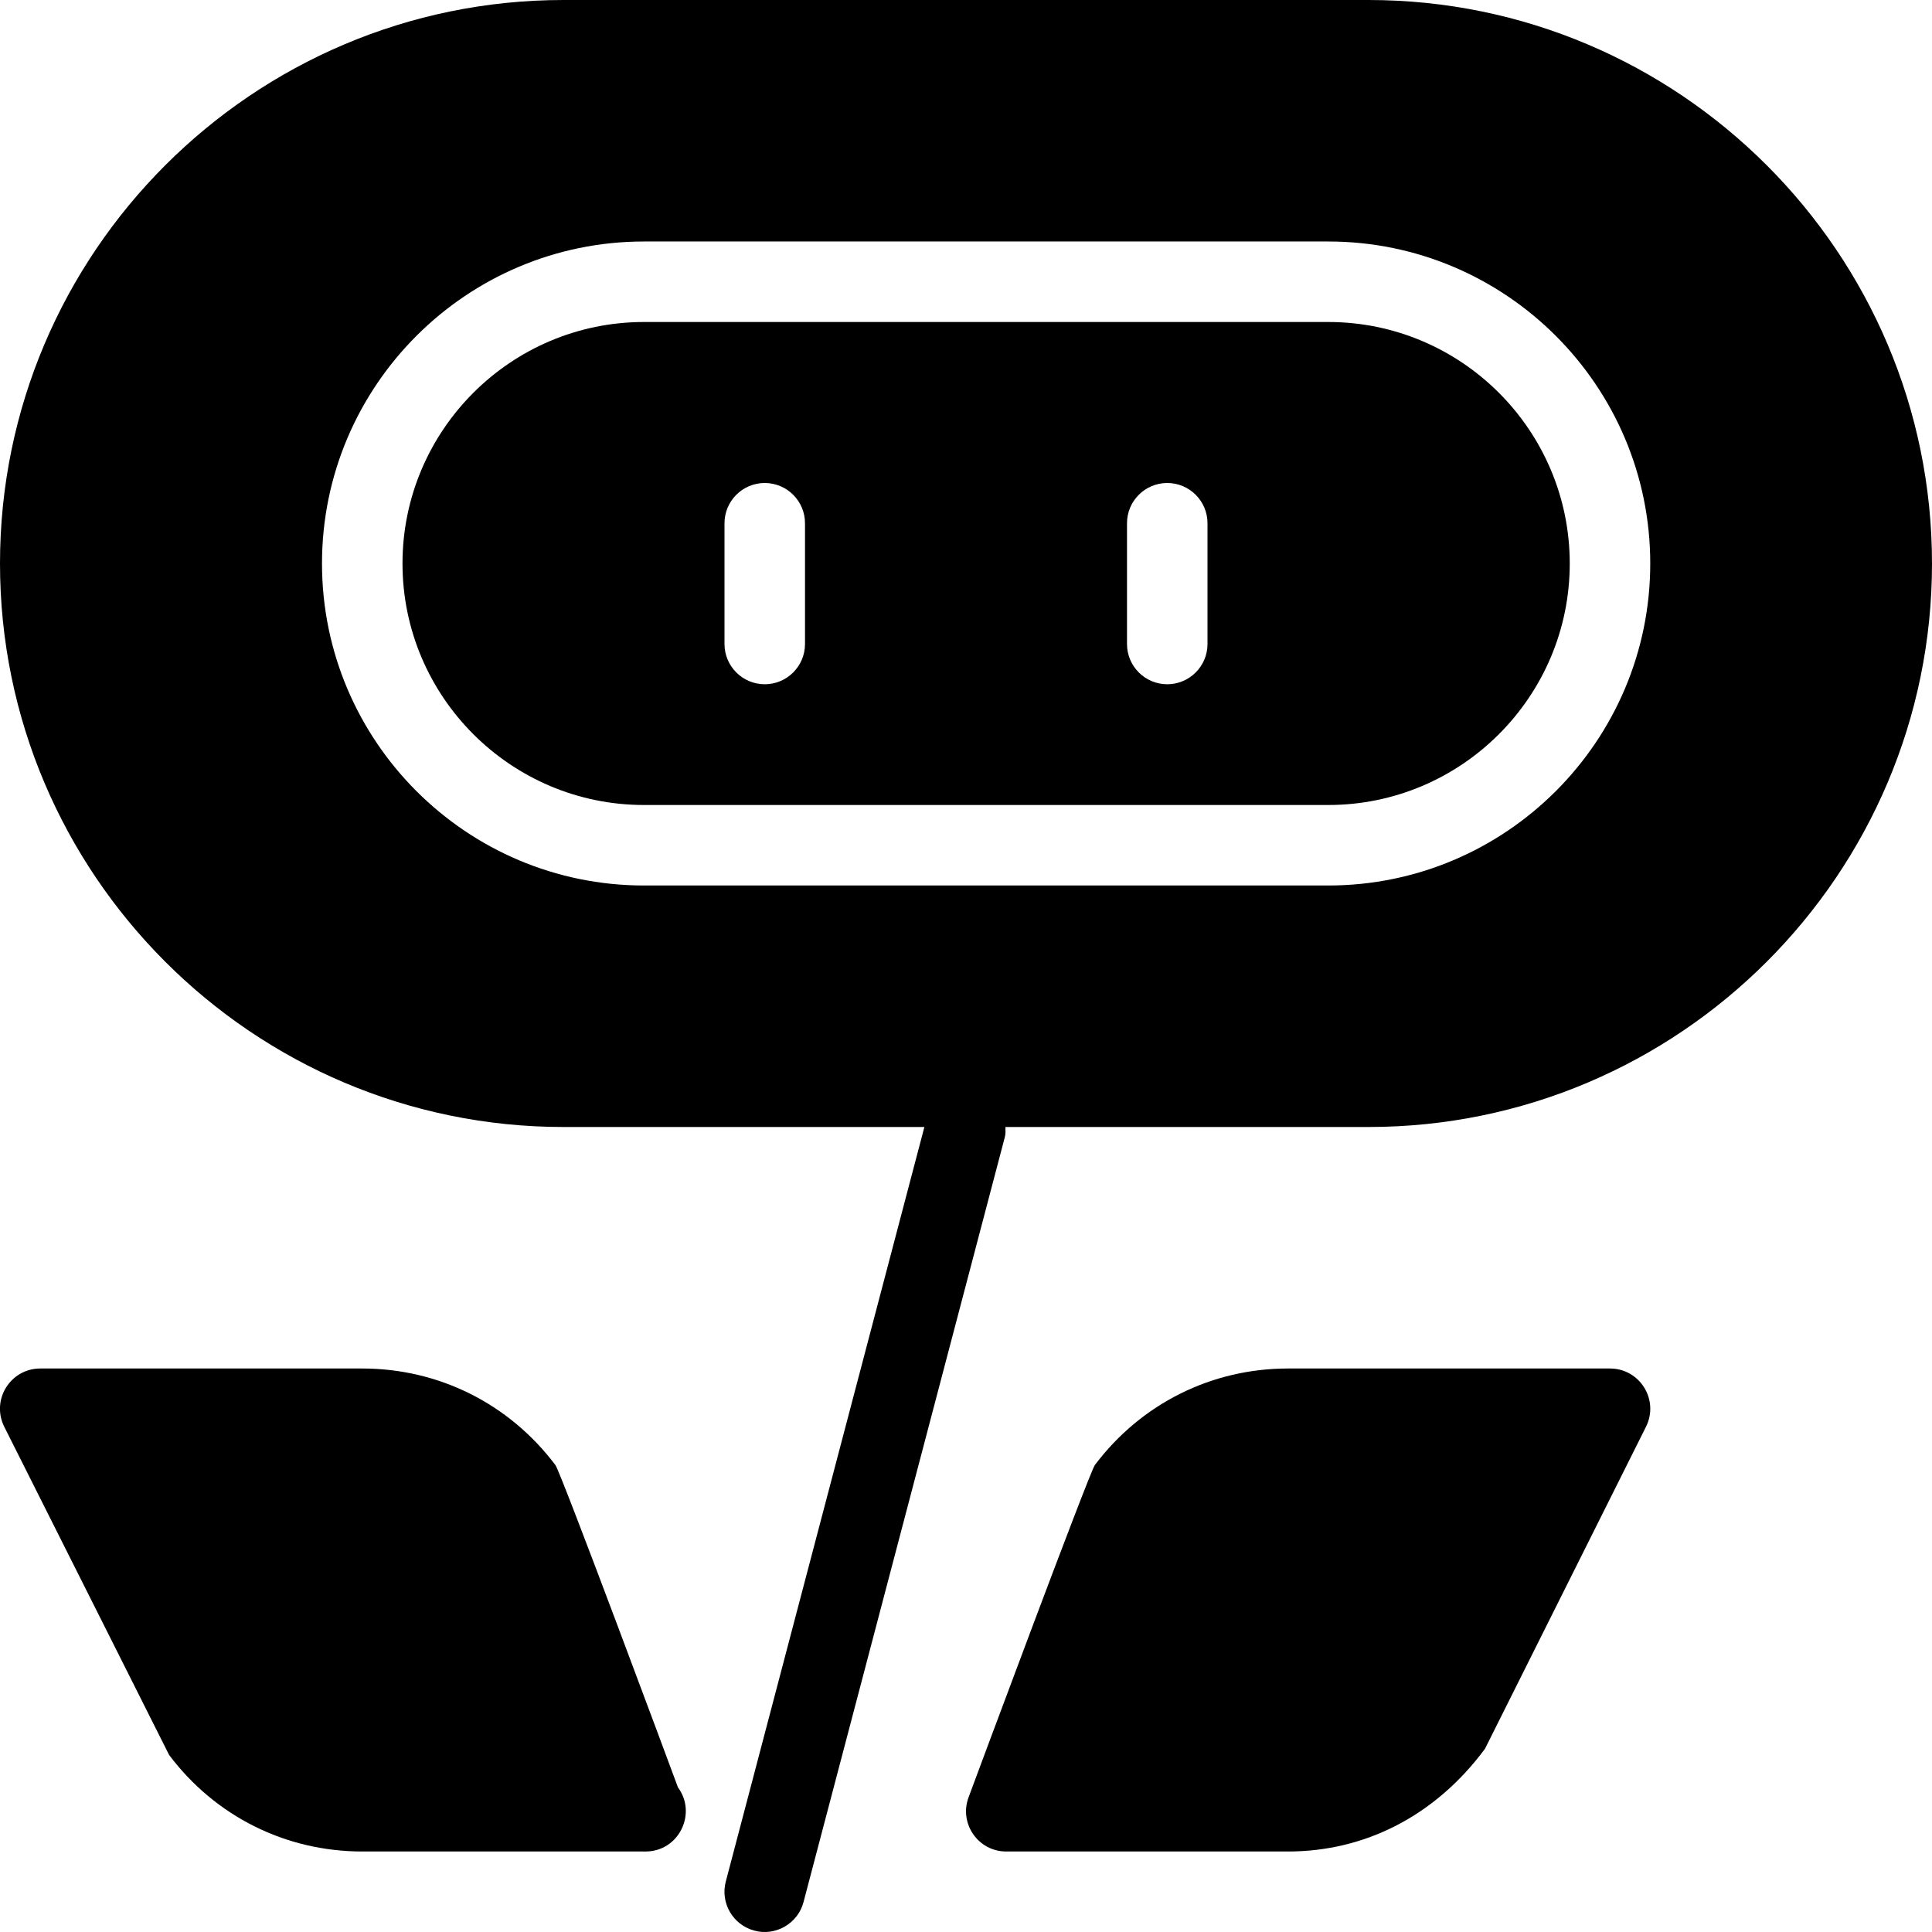 <?xml version="1.0" encoding="utf-8"?>
<!-- Generator: Adobe Illustrator 19.2.0, SVG Export Plug-In . SVG Version: 6.00 Build 0)  -->
<svg version="1.1" xmlns="http://www.w3.org/2000/svg" xmlns:xlink="http://www.w3.org/1999/xlink" x="0px" y="0px" width="24px"
	 height="24px" viewBox="0 0 24 24" enable-background="new 0 0 24 24" xml:space="preserve">
<g id="Filled_Icons">
	<g>
		<path d="M6.899,18.199C6.326,17.438,5.451,17,4.5,17h-4c-0.369,0-0.614,0.388-0.447,0.724l2.048,4.077
			C2.674,22.563,3.549,23,4.5,23H8c0.008,0.001,0.015,0,0.019,0c0.416,0,0.642-0.474,0.403-0.796
			C8.384,22.099,6.968,18.288,6.899,18.199z"/>
		<path d="M20,17h-4c-0.951,0-1.826,0.438-2.399,1.199c-0.068,0.089-1.529,4.02-1.568,4.125C11.91,22.648,12.148,23,12.5,23H16
			c0.951,0,1.826-0.438,2.447-1.276l2-4C20.614,17.388,20.369,17,20,17z"/>
		<path d="M17,0H7C3.141,0,0,3.141,0,7s3.141,7,7,7h4.483l-2.467,9.373c-0.07,0.267,0.089,0.54,0.356,0.61
			c0.256,0.071,0.539-0.083,0.61-0.356l2.5-9.5c0.012-0.043,0.008-0.085,0.008-0.127H17c3.859,0,7-3.141,7-7S20.859,0,17,0z
			 M16.5,11H8c-2.206,0-4-1.794-4-4s1.794-4,4-4h8.5c2.206,0,4,1.794,4,4S18.706,11,16.5,11z"/>
		<path d="M16.5,4H8C6.346,4,5,5.346,5,7s1.346,3,3,3h8.5c1.654,0,3-1.346,3-3S18.154,4,16.5,4z M10,8c0,0.276-0.224,0.5-0.5,0.5
			S9,8.276,9,8V6.5C9,6.224,9.224,6,9.5,6S10,6.224,10,6.5V8z M15,8c0,0.276-0.224,0.5-0.5,0.5S14,8.276,14,8V6.5
			C14,6.224,14.224,6,14.5,6S15,6.224,15,6.5V8z"/>
	</g>
</g>
<g id="invisible_shape">
	<rect fill="none" width="24" height="24"/>
</g>
</svg>
